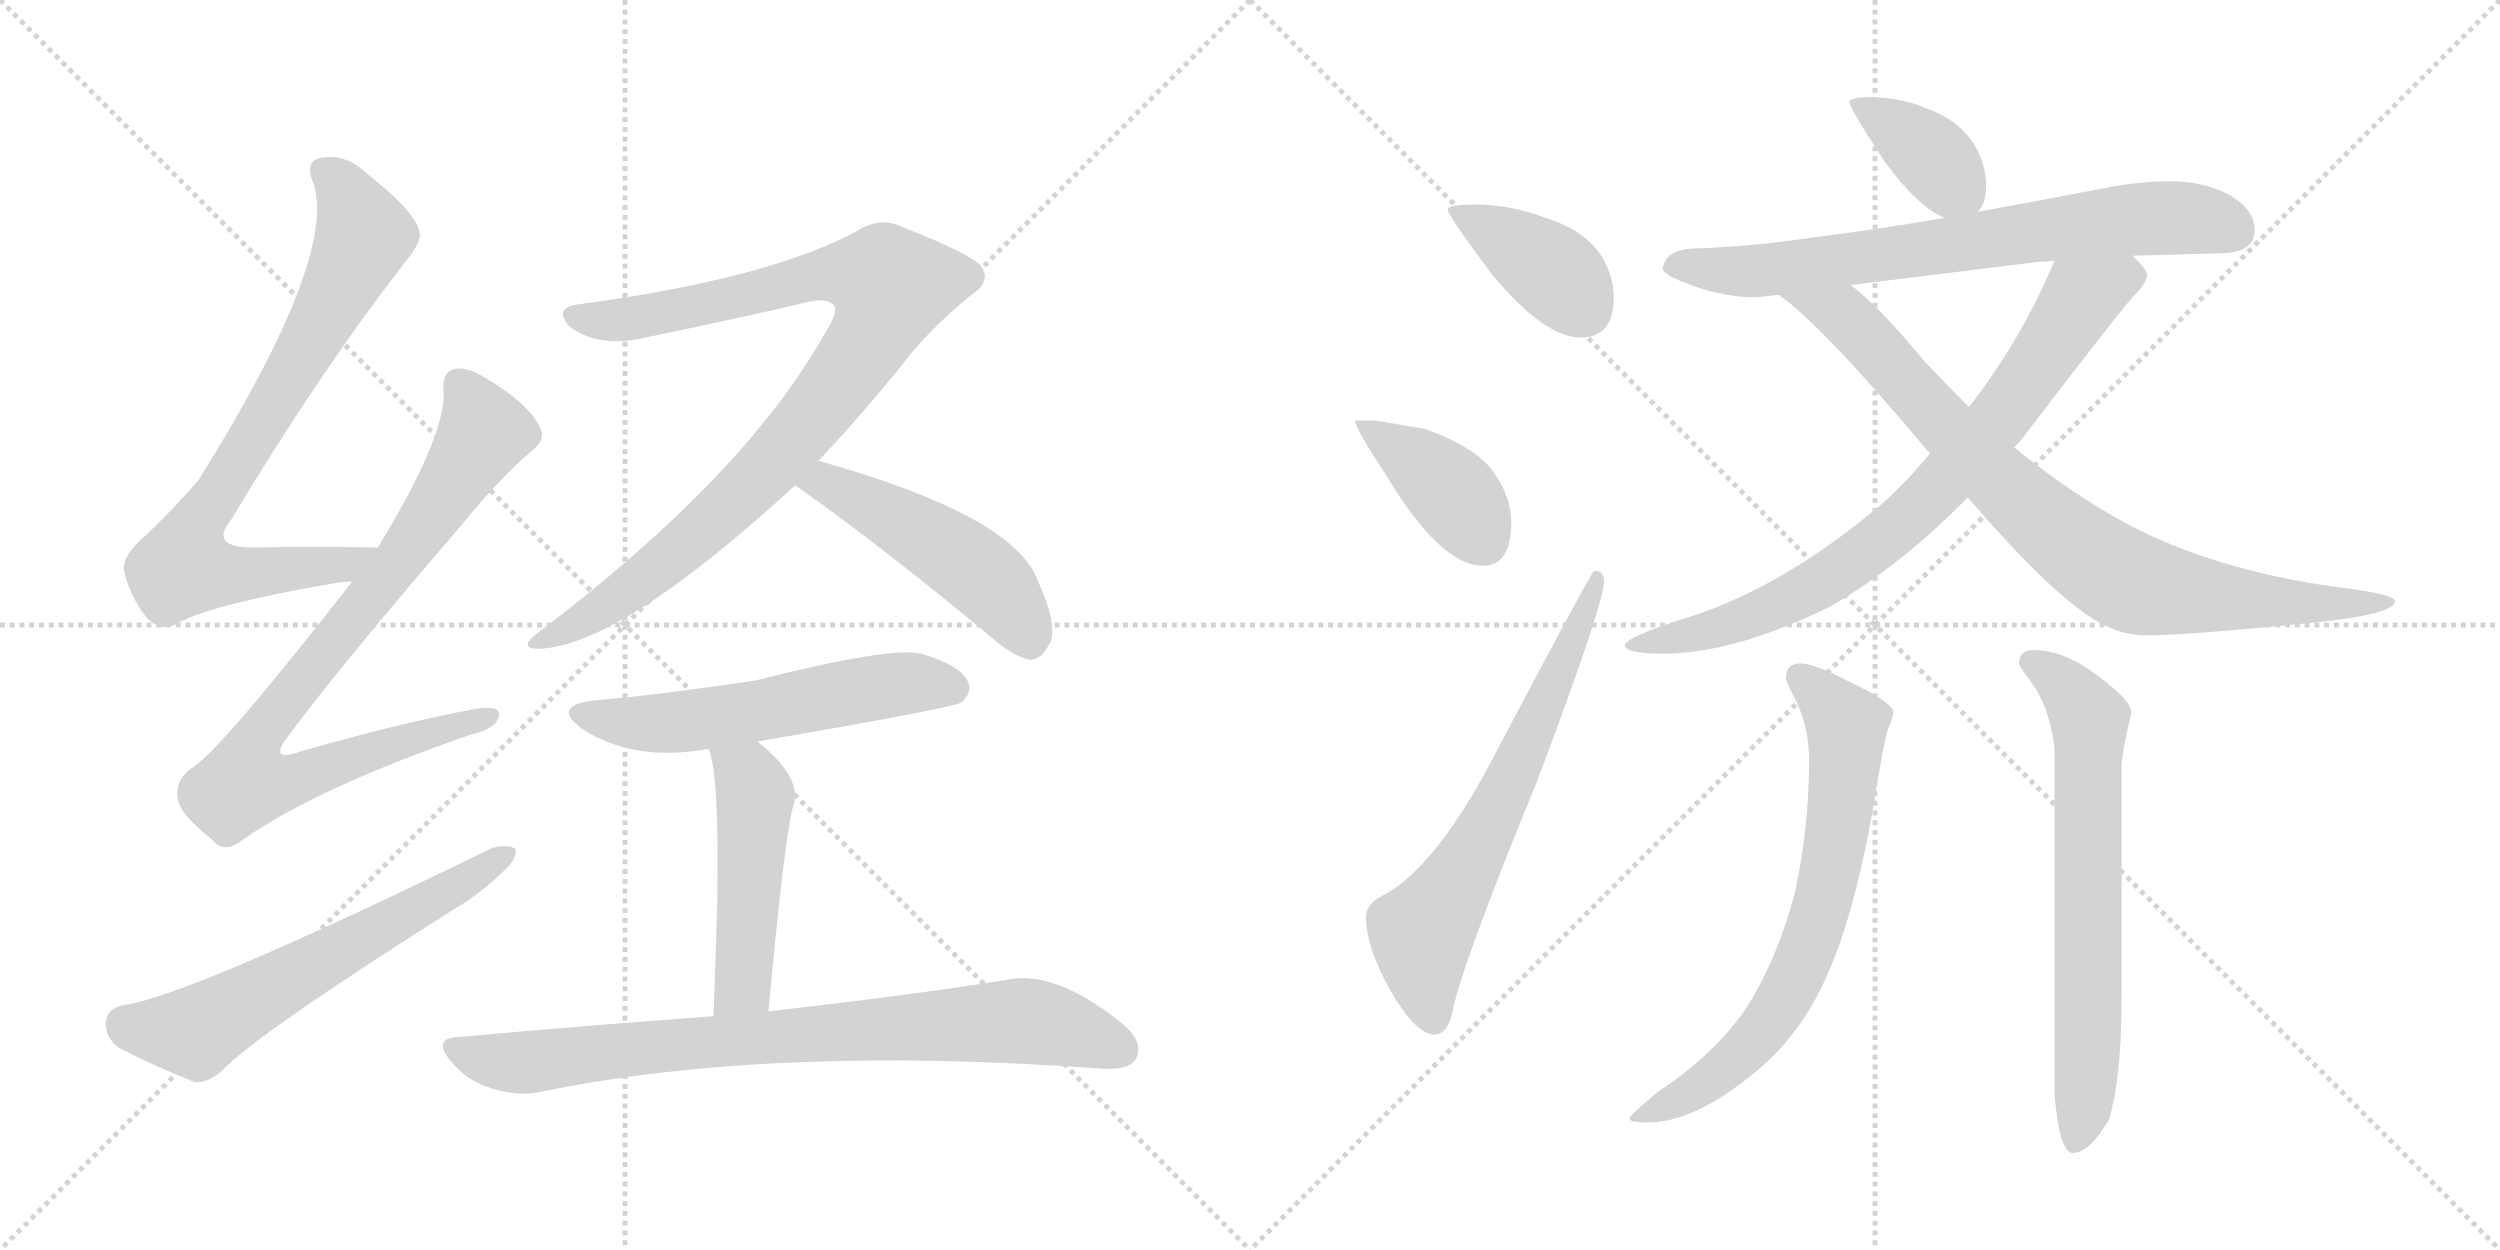 <svg version="1.1" viewBox="0 0 2048 1024" xmlns="http://www.w3.org/2000/svg">
  <g stroke="lightgray" stroke-dasharray="1,1" stroke-width="1" transform="scale(4, 4)">
    <line x1="0" y1="0" x2="256" y2="256"></line>
    <line x1="256" y1="0" x2="0" y2="256"></line>
    <line x1="128" y1="0" x2="128" y2="256"></line>
    <line x1="0" y1="128" x2="256" y2="128"></line>
    <line x1="256" y1="0" x2="512" y2="256"></line>
    <line x1="512" y1="0" x2="256" y2="256"></line>
    <line x1="384" y1="0" x2="384" y2="256"></line>
    <line x1="256" y1="128" x2="512" y2="128"></line>
  </g>
<g transform="scale(1, -1) translate(0, -850)">
   <style type="text/css">
    @keyframes keyframes0 {
      from {
       stroke: black;
       stroke-dashoffset: 785;
       stroke-width: 128;
       }
       72% {
       animation-timing-function: step-end;
       stroke: black;
       stroke-dashoffset: 0;
       stroke-width: 128;
       }
       to {
       stroke: black;
       stroke-width: 1024;
       }
       }
       #make-me-a-hanzi-animation-0 {
         animation: keyframes0 0.889s both;
         animation-delay: 0s;
         animation-timing-function: linear;
       }
    @keyframes keyframes1 {
      from {
       stroke: black;
       stroke-dashoffset: 856;
       stroke-width: 128;
       }
       74% {
       animation-timing-function: step-end;
       stroke: black;
       stroke-dashoffset: 0;
       stroke-width: 128;
       }
       to {
       stroke: black;
       stroke-width: 1024;
       }
       }
       #make-me-a-hanzi-animation-1 {
         animation: keyframes1 0.947s both;
         animation-delay: 0.889s;
         animation-timing-function: linear;
       }
    @keyframes keyframes2 {
      from {
       stroke: black;
       stroke-dashoffset: 610;
       stroke-width: 128;
       }
       67% {
       animation-timing-function: step-end;
       stroke: black;
       stroke-dashoffset: 0;
       stroke-width: 128;
       }
       to {
       stroke: black;
       stroke-width: 1024;
       }
       }
       #make-me-a-hanzi-animation-2 {
         animation: keyframes2 0.746s both;
         animation-delay: 1.835s;
         animation-timing-function: linear;
       }
    @keyframes keyframes3 {
      from {
       stroke: black;
       stroke-dashoffset: 939;
       stroke-width: 128;
       }
       75% {
       animation-timing-function: step-end;
       stroke: black;
       stroke-dashoffset: 0;
       stroke-width: 128;
       }
       to {
       stroke: black;
       stroke-width: 1024;
       }
       }
       #make-me-a-hanzi-animation-3 {
         animation: keyframes3 1.014s both;
         animation-delay: 2.582s;
         animation-timing-function: linear;
       }
    @keyframes keyframes4 {
      from {
       stroke: black;
       stroke-dashoffset: 489;
       stroke-width: 128;
       }
       61% {
       animation-timing-function: step-end;
       stroke: black;
       stroke-dashoffset: 0;
       stroke-width: 128;
       }
       to {
       stroke: black;
       stroke-width: 1024;
       }
       }
       #make-me-a-hanzi-animation-4 {
         animation: keyframes4 0.648s both;
         animation-delay: 3.596s;
         animation-timing-function: linear;
       }
    @keyframes keyframes5 {
      from {
       stroke: black;
       stroke-dashoffset: 562;
       stroke-width: 128;
       }
       65% {
       animation-timing-function: step-end;
       stroke: black;
       stroke-dashoffset: 0;
       stroke-width: 128;
       }
       to {
       stroke: black;
       stroke-width: 1024;
       }
       }
       #make-me-a-hanzi-animation-5 {
         animation: keyframes5 0.707s both;
         animation-delay: 4.244s;
         animation-timing-function: linear;
       }
    @keyframes keyframes6 {
      from {
       stroke: black;
       stroke-dashoffset: 484;
       stroke-width: 128;
       }
       61% {
       animation-timing-function: step-end;
       stroke: black;
       stroke-dashoffset: 0;
       stroke-width: 128;
       }
       to {
       stroke: black;
       stroke-width: 1024;
       }
       }
       #make-me-a-hanzi-animation-6 {
         animation: keyframes6 0.644s both;
         animation-delay: 4.951s;
         animation-timing-function: linear;
       }
    @keyframes keyframes7 {
      from {
       stroke: black;
       stroke-dashoffset: 808;
       stroke-width: 128;
       }
       72% {
       animation-timing-function: step-end;
       stroke: black;
       stroke-dashoffset: 0;
       stroke-width: 128;
       }
       to {
       stroke: black;
       stroke-width: 1024;
       }
       }
       #make-me-a-hanzi-animation-7 {
         animation: keyframes7 0.908s both;
         animation-delay: 5.595s;
         animation-timing-function: linear;
       }
    @keyframes keyframes8 {
      from {
       stroke: black;
       stroke-dashoffset: 392;
       stroke-width: 128;
       }
       56% {
       animation-timing-function: step-end;
       stroke: black;
       stroke-dashoffset: 0;
       stroke-width: 128;
       }
       to {
       stroke: black;
       stroke-width: 1024;
       }
       }
       #make-me-a-hanzi-animation-8 {
         animation: keyframes8 0.569s both;
         animation-delay: 6.503s;
         animation-timing-function: linear;
       }
    @keyframes keyframes9 {
      from {
       stroke: black;
       stroke-dashoffset: 399;
       stroke-width: 128;
       }
       56% {
       animation-timing-function: step-end;
       stroke: black;
       stroke-dashoffset: 0;
       stroke-width: 128;
       }
       to {
       stroke: black;
       stroke-width: 1024;
       }
       }
       #make-me-a-hanzi-animation-9 {
         animation: keyframes9 0.575s both;
         animation-delay: 7.072s;
         animation-timing-function: linear;
       }
    @keyframes keyframes10 {
      from {
       stroke: black;
       stroke-dashoffset: 652;
       stroke-width: 128;
       }
       68% {
       animation-timing-function: step-end;
       stroke: black;
       stroke-dashoffset: 0;
       stroke-width: 128;
       }
       to {
       stroke: black;
       stroke-width: 1024;
       }
       }
       #make-me-a-hanzi-animation-10 {
         animation: keyframes10 0.781s both;
         animation-delay: 7.646s;
         animation-timing-function: linear;
       }
    @keyframes keyframes11 {
      from {
       stroke: black;
       stroke-dashoffset: 378;
       stroke-width: 128;
       }
       55% {
       animation-timing-function: step-end;
       stroke: black;
       stroke-dashoffset: 0;
       stroke-width: 128;
       }
       to {
       stroke: black;
       stroke-width: 1024;
       }
       }
       #make-me-a-hanzi-animation-11 {
         animation: keyframes11 0.558s both;
         animation-delay: 8.427s;
         animation-timing-function: linear;
       }
    @keyframes keyframes12 {
      from {
       stroke: black;
       stroke-dashoffset: 721;
       stroke-width: 128;
       }
       70% {
       animation-timing-function: step-end;
       stroke: black;
       stroke-dashoffset: 0;
       stroke-width: 128;
       }
       to {
       stroke: black;
       stroke-width: 1024;
       }
       }
       #make-me-a-hanzi-animation-12 {
         animation: keyframes12 0.837s both;
         animation-delay: 8.985s;
         animation-timing-function: linear;
       }
    @keyframes keyframes13 {
      from {
       stroke: black;
       stroke-dashoffset: 788;
       stroke-width: 128;
       }
       72% {
       animation-timing-function: step-end;
       stroke: black;
       stroke-dashoffset: 0;
       stroke-width: 128;
       }
       to {
       stroke: black;
       stroke-width: 1024;
       }
       }
       #make-me-a-hanzi-animation-13 {
         animation: keyframes13 0.891s both;
         animation-delay: 9.821s;
         animation-timing-function: linear;
       }
    @keyframes keyframes14 {
      from {
       stroke: black;
       stroke-dashoffset: 835;
       stroke-width: 128;
       }
       73% {
       animation-timing-function: step-end;
       stroke: black;
       stroke-dashoffset: 0;
       stroke-width: 128;
       }
       to {
       stroke: black;
       stroke-width: 1024;
       }
       }
       #make-me-a-hanzi-animation-14 {
         animation: keyframes14 0.93s both;
         animation-delay: 10.713s;
         animation-timing-function: linear;
       }
    @keyframes keyframes15 {
      from {
       stroke: black;
       stroke-dashoffset: 700;
       stroke-width: 128;
       }
       69% {
       animation-timing-function: step-end;
       stroke: black;
       stroke-dashoffset: 0;
       stroke-width: 128;
       }
       to {
       stroke: black;
       stroke-width: 1024;
       }
       }
       #make-me-a-hanzi-animation-15 {
         animation: keyframes15 0.82s both;
         animation-delay: 11.642s;
         animation-timing-function: linear;
       }
    @keyframes keyframes16 {
      from {
       stroke: black;
       stroke-dashoffset: 673;
       stroke-width: 128;
       }
       69% {
       animation-timing-function: step-end;
       stroke: black;
       stroke-dashoffset: 0;
       stroke-width: 128;
       }
       to {
       stroke: black;
       stroke-width: 1024;
       }
       }
       #make-me-a-hanzi-animation-16 {
         animation: keyframes16 0.798s both;
         animation-delay: 12.462s;
         animation-timing-function: linear;
       }
</style>
<path d="M 309.5 401.5 Q 254.5 402.5 207.5 401.5 Q 170.5 401.5 189.5 424.5 Q 261.5 544.5 330.5 633.5 Q 346.5 652.5 343.5 660.5 Q 340.5 676.5 298.5 709.5 Q 282.5 724.5 261.5 720.5 Q 249.5 716.5 256.5 700.5 Q 277.5 640.5 162.5 456.5 Q 144.5 435.5 119.5 411.5 Q 100.5 395.5 101.5 383.5 Q 105.5 362.5 120.5 343.5 Q 132.5 331.5 145.5 339.5 Q 175.5 355.5 275.5 372.5 Q 281.5 373.5 288.5 373.5 C 318.5 376.5 339.5 401.5 309.5 401.5 Z" fill="lightgray"></path> 
<path d="M 288.5 373.5 Q 177.5 231.5 156.5 220.5 Q 143.5 210.5 145.5 196.5 Q 146.5 183.5 173.5 162.5 Q 183.5 149.5 199.5 162.5 Q 259.5 204.5 386.5 248.5 Q 405.5 252.5 408.5 262.5 Q 411.5 272.5 390.5 269.5 Q 326.5 257.5 246.5 234.5 Q 218.5 224.5 236.5 247.5 Q 279.5 305.5 379.5 421.5 Q 409.5 458.5 435.5 480.5 Q 448.5 490.5 441.5 501.5 Q 431.5 520.5 397.5 540.5 Q 381.5 550.5 371.5 547.5 Q 361.5 544.5 363.5 528.5 Q 364.5 491.5 309.5 401.5 L 288.5 373.5 Z" fill="lightgray"></path> 
<path d="M 100.5 26.5 Q 87.5 23.5 86.5 12.5 Q 86.5 -0.5 97.5 -8.5 Q 122.5 -21.5 159.5 -36.5 Q 169.5 -37.5 181.5 -27.5 Q 209.5 2.5 372.5 105.5 Q 394.5 118.5 411.5 135.5 Q 423.5 145.5 422.5 154.5 Q 416.5 158.5 403.5 155.5 Q 151.5 32.5 100.5 26.5 Z" fill="lightgray"></path> 
<path d="M 670.5 472.5 Q 704.5 508.5 738.5 550.5 Q 759.5 578.5 794.5 607.5 Q 810.5 617.5 805.5 628.5 Q 804.5 638.5 740.5 663.5 Q 721.5 673.5 701.5 660.5 Q 629.5 621.5 472.5 600.5 Q 453.5 597.5 466.5 582.5 Q 491.5 563.5 533.5 574.5 Q 606.5 589.5 661.5 602.5 Q 677.5 606.5 683.5 599.5 Q 686.5 593.5 675.5 576.5 Q 609.5 459.5 440.5 331.5 Q 424.5 319.5 439.5 318.5 Q 505.5 318.5 651.5 452.5 L 670.5 472.5 Z" fill="lightgray"></path> 
<path d="M 651.5 452.5 Q 723.5 401.5 811.5 328.5 Q 829.5 312.5 843.5 309.5 Q 852.5 309.5 858.5 320.5 Q 868.5 333.5 850.5 373.5 Q 831.5 427.5 670.5 472.5 C 641.5 480.5 627.5 469.5 651.5 452.5 Z" fill="lightgray"></path> 
<path d="M 620.5 242.5 Q 782.5 270.5 787.5 274.5 Q 797.5 283.5 792.5 292.5 Q 785.5 305.5 754.5 314.5 Q 729.5 320.5 618.5 292.5 Q 537.5 280.5 489.5 276.5 Q 449.5 272.5 477.5 252.5 Q 519.5 225.5 580.5 236.5 L 620.5 242.5 Z" fill="lightgray"></path> 
<path d="M 629.5 21.5 Q 642.5 162.5 649.5 188.5 Q 658.5 212.5 620.5 242.5 C 597.5 261.5 571.5 265.5 580.5 236.5 Q 589.5 215.5 587.5 108.5 Q 586.5 71.5 584.5 17.5 C 583.5 -12.5 626.5 -8.5 629.5 21.5 Z" fill="lightgray"></path> 
<path d="M 584.5 17.5 Q 487.5 10.5 375.5 0.5 Q 353.5 -0.5 369.5 -19.5 Q 382.5 -35.5 402.5 -41.5 Q 424.5 -48.5 442.5 -44.5 Q 631.5 -5.5 903.5 -25.5 Q 925.5 -26.5 930.5 -17.5 Q 937.5 -4.5 920.5 10.5 Q 865.5 55.5 825.5 47.5 Q 752.5 35.5 629.5 21.5 L 584.5 17.5 Z" fill="lightgray"></path> 
<path d="M 1211.0 682.5 Q 1186.0 682.5 1186.0 678.5 Q 1186.0 673.5 1222.0 625.5 Q 1265.0 573.5 1295.0 573.5 Q 1322.0 573.5 1322.0 606.5 Q 1322.0 622.5 1313.0 638.5 Q 1299.0 661.5 1266.0 671.5 Q 1241.0 681.5 1211.0 682.5 Z" fill="lightgray"></path> 
<path d="M 1127.0 505.5 L 1110.0 505.5 Q 1110.0 499.5 1135.0 461.5 Q 1180.0 386.5 1215.0 386.5 Q 1238.0 386.5 1238.0 422.5 Q 1238.0 442.5 1224.0 462.5 Q 1211.0 482.5 1168.0 498.5 L 1127.0 505.5 Z" fill="lightgray"></path> 
<path d="M 1306.0 382.5 Q 1304.0 382.5 1218.0 219.5 Q 1175.0 140.5 1135.0 117.5 Q 1119.0 110.5 1119.0 98.5 Q 1119.0 74.5 1139.0 38.5 Q 1160.0 2.5 1175.0 2.5 Q 1186.0 2.5 1190.0 21.5 Q 1197.0 58.5 1259.0 209.5 Q 1314.0 355.5 1314.0 373.5 Q 1314.0 382.5 1306.0 382.5 Z" fill="lightgray"></path> 
<path d="M 1534.0 770.5 Q 1515.0 770.5 1515.0 766.5 Q 1515.0 761.5 1544.0 717.5 Q 1571.0 680.5 1593.0 671.5 C 1609.0 663.5 1609.0 663.5 1620.0 676.5 Q 1627.0 682.5 1627.0 698.5 Q 1627.0 713.5 1619.0 728.5 Q 1607.0 750.5 1580.0 760.5 Q 1560.0 769.5 1534.0 770.5 Z" fill="lightgray"></path> 
<path d="M 1593.0 671.5 Q 1535.0 661.5 1485.0 655.5 Q 1440.0 648.5 1391.0 646.5 Q 1364.0 646.5 1362.0 629.5 Q 1364.0 624.5 1380.0 618.5 Q 1407.0 607.5 1434.0 606.5 Q 1442.0 606.5 1457.0 608.5 L 1516.0 616.5 Q 1581.0 624.5 1670.0 635.5 Q 1676.0 635.5 1683.0 636.5 L 1747.0 640.5 Q 1781.0 641.5 1818.0 642.5 Q 1847.0 642.5 1847.0 661.5 Q 1847.0 678.5 1826.0 690.5 Q 1805.0 701.5 1778.0 701.5 Q 1751.0 701.5 1722.0 695.5 Q 1670.0 685.5 1620.0 676.5 L 1593.0 671.5 Z" fill="lightgray"></path> 
<path d="M 1581.0 478.5 Q 1564.0 457.5 1542.0 437.5 Q 1457.0 365.5 1374.0 341.5 Q 1332.0 327.5 1331.0 321.5 Q 1332.0 314.5 1362.0 314.5 Q 1421.0 314.5 1500.0 353.5 Q 1557.0 386.5 1612.0 442.5 L 1650.0 483.5 Q 1655.0 488.5 1661.0 496.5 Q 1736.0 594.5 1747.0 606.5 Q 1759.0 618.5 1759.0 625.5 Q 1759.0 628.5 1747.0 640.5 C 1727.0 663.5 1695.0 664.5 1683.0 636.5 Q 1657.0 573.5 1613.0 516.5 L 1581.0 478.5 Z" fill="lightgray"></path> 
<path d="M 1457.0 608.5 Q 1491.0 585.5 1581.0 478.5 L 1612.0 442.5 Q 1687.0 355.5 1723.0 338.5 Q 1739.0 329.5 1759.0 329.5 Q 1790.0 329.5 1891.0 339.5 Q 1962.0 346.5 1962.0 357.5 Q 1962.0 363.5 1911.0 369.5 Q 1814.0 383.5 1745.0 419.5 Q 1698.0 444.5 1650.0 483.5 L 1613.0 516.5 Q 1596.0 533.5 1577.0 553.5 Q 1538.0 600.5 1516.0 616.5 C 1493.0 635.5 1433.0 627.5 1457.0 608.5 Z" fill="lightgray"></path> 
<path d="M 1475.0 306.5 Q 1463.0 306.5 1463.0 294.5 Q 1463.0 291.5 1470.0 278.5 Q 1482.0 255.5 1482.0 226.5 Q 1482.0 174.5 1471.0 121.5 Q 1456.0 62.5 1428.0 20.5 Q 1402.0 -15.5 1358.0 -44.5 Q 1335.0 -63.5 1335.0 -66.5 Q 1335.0 -69.5 1350.0 -69.5 Q 1389.0 -69.5 1440.0 -26.5 Q 1476.0 3.5 1497.0 51.5 Q 1518.0 98.5 1533.0 179.5 Q 1543.0 242.5 1547.0 253.5 Q 1551.0 262.5 1551.0 266.5 Q 1551.0 274.5 1513.0 292.5 Q 1486.0 306.5 1475.0 306.5 Z" fill="lightgray"></path> 
<path d="M 1666.0 317.5 Q 1654.0 317.5 1654.0 306.5 Q 1654.0 304.5 1663.0 292.5 Q 1679.0 271.5 1683.0 237.5 L 1683.0 -45.5 Q 1687.0 -94.5 1698.0 -94.5 Q 1712.0 -94.5 1728.0 -66.5 Q 1738.0 -31.5 1738.0 31.5 L 1738.0 222.5 Q 1738.0 231.5 1746.0 266.5 Q 1746.0 277.5 1710.0 302.5 Q 1687.0 317.5 1666.0 317.5 Z" fill="lightgray"></path> 
      <clipPath id="make-me-a-hanzi-clip-0">
      <path d="M 309.5 401.5 Q 254.5 402.5 207.5 401.5 Q 170.5 401.5 189.5 424.5 Q 261.5 544.5 330.5 633.5 Q 346.5 652.5 343.5 660.5 Q 340.5 676.5 298.5 709.5 Q 282.5 724.5 261.5 720.5 Q 249.5 716.5 256.5 700.5 Q 277.5 640.5 162.5 456.5 Q 144.5 435.5 119.5 411.5 Q 100.5 395.5 101.5 383.5 Q 105.5 362.5 120.5 343.5 Q 132.5 331.5 145.5 339.5 Q 175.5 355.5 275.5 372.5 Q 281.5 373.5 288.5 373.5 C 318.5 376.5 339.5 401.5 309.5 401.5 Z" fill="lightgray"></path>
      </clipPath>
      <path clip-path="url(#make-me-a-hanzi-clip-0)" d="M 265.5 708.5 L 280.5 696.5 L 298.5 656.5 L 230.5 528.5 L 156.5 410.5 L 150.5 385.5 L 203.5 379.5 L 262.5 384.5 L 280.5 386.5 L 301.5 400.5 " fill="none" id="make-me-a-hanzi-animation-0" stroke-dasharray="657 1314" stroke-linecap="round"></path>

      <clipPath id="make-me-a-hanzi-clip-1">
      <path d="M 288.5 373.5 Q 177.5 231.5 156.5 220.5 Q 143.5 210.5 145.5 196.5 Q 146.5 183.5 173.5 162.5 Q 183.5 149.5 199.5 162.5 Q 259.5 204.5 386.5 248.5 Q 405.5 252.5 408.5 262.5 Q 411.5 272.5 390.5 269.5 Q 326.5 257.5 246.5 234.5 Q 218.5 224.5 236.5 247.5 Q 279.5 305.5 379.5 421.5 Q 409.5 458.5 435.5 480.5 Q 448.5 490.5 441.5 501.5 Q 431.5 520.5 397.5 540.5 Q 381.5 550.5 371.5 547.5 Q 361.5 544.5 363.5 528.5 Q 364.5 491.5 309.5 401.5 L 288.5 373.5 Z" fill="lightgray"></path>
      </clipPath>
      <path clip-path="url(#make-me-a-hanzi-clip-1)" d="M 376.5 534.5 L 394.5 493.5 L 321.5 382.5 L 223.5 263.5 L 207.5 238.5 L 200.5 208.5 L 224.5 207.5 L 254.5 215.5 L 399.5 262.5 " fill="none" id="make-me-a-hanzi-animation-1" stroke-dasharray="728 1456" stroke-linecap="round"></path>

      <clipPath id="make-me-a-hanzi-clip-2">
      <path d="M 100.5 26.5 Q 87.5 23.5 86.5 12.5 Q 86.5 -0.5 97.5 -8.5 Q 122.5 -21.5 159.5 -36.5 Q 169.5 -37.5 181.5 -27.5 Q 209.5 2.5 372.5 105.5 Q 394.5 118.5 411.5 135.5 Q 423.5 145.5 422.5 154.5 Q 416.5 158.5 403.5 155.5 Q 151.5 32.5 100.5 26.5 Z" fill="lightgray"></path>
      </clipPath>
      <path clip-path="url(#make-me-a-hanzi-clip-2)" d="M 102.5 11.5 L 159.5 4.5 L 417.5 150.5 " fill="none" id="make-me-a-hanzi-animation-2" stroke-dasharray="482 964" stroke-linecap="round"></path>

      <clipPath id="make-me-a-hanzi-clip-3">
      <path d="M 670.5 472.5 Q 704.5 508.5 738.5 550.5 Q 759.5 578.5 794.5 607.5 Q 810.5 617.5 805.5 628.5 Q 804.5 638.5 740.5 663.5 Q 721.5 673.5 701.5 660.5 Q 629.5 621.5 472.5 600.5 Q 453.5 597.5 466.5 582.5 Q 491.5 563.5 533.5 574.5 Q 606.5 589.5 661.5 602.5 Q 677.5 606.5 683.5 599.5 Q 686.5 593.5 675.5 576.5 Q 609.5 459.5 440.5 331.5 Q 424.5 319.5 439.5 318.5 Q 505.5 318.5 651.5 452.5 L 670.5 472.5 Z" fill="lightgray"></path>
      </clipPath>
      <path clip-path="url(#make-me-a-hanzi-clip-3)" d="M 470.5 591.5 L 497.5 586.5 L 538.5 592.5 L 684.5 626.5 L 714.5 623.5 L 730.5 615.5 L 699.5 553.5 L 626.5 462.5 L 522.5 371.5 L 443.5 324.5 " fill="none" id="make-me-a-hanzi-animation-3" stroke-dasharray="811 1622" stroke-linecap="round"></path>

      <clipPath id="make-me-a-hanzi-clip-4">
      <path d="M 651.5 452.5 Q 723.5 401.5 811.5 328.5 Q 829.5 312.5 843.5 309.5 Q 852.5 309.5 858.5 320.5 Q 868.5 333.5 850.5 373.5 Q 831.5 427.5 670.5 472.5 C 641.5 480.5 627.5 469.5 651.5 452.5 Z" fill="lightgray"></path>
      </clipPath>
      <path clip-path="url(#make-me-a-hanzi-clip-4)" d="M 660.5 453.5 L 678.5 454.5 L 699.5 444.5 L 790.5 389.5 L 819.5 364.5 L 843.5 324.5 " fill="none" id="make-me-a-hanzi-animation-4" stroke-dasharray="361 722" stroke-linecap="round"></path>

      <clipPath id="make-me-a-hanzi-clip-5">
      <path d="M 620.5 242.5 Q 782.5 270.5 787.5 274.5 Q 797.5 283.5 792.5 292.5 Q 785.5 305.5 754.5 314.5 Q 729.5 320.5 618.5 292.5 Q 537.5 280.5 489.5 276.5 Q 449.5 272.5 477.5 252.5 Q 519.5 225.5 580.5 236.5 L 620.5 242.5 Z" fill="lightgray"></path>
      </clipPath>
      <path clip-path="url(#make-me-a-hanzi-clip-5)" d="M 480.5 266.5 L 503.5 258.5 L 554.5 257.5 L 743.5 290.5 L 781.5 285.5 " fill="none" id="make-me-a-hanzi-animation-5" stroke-dasharray="434 868" stroke-linecap="round"></path>

      <clipPath id="make-me-a-hanzi-clip-6">
      <path d="M 629.5 21.5 Q 642.5 162.5 649.5 188.5 Q 658.5 212.5 620.5 242.5 C 597.5 261.5 571.5 265.5 580.5 236.5 Q 589.5 215.5 587.5 108.5 Q 586.5 71.5 584.5 17.5 C 583.5 -12.5 626.5 -8.5 629.5 21.5 Z" fill="lightgray"></path>
      </clipPath>
      <path clip-path="url(#make-me-a-hanzi-clip-6)" d="M 587.5 235.5 L 612.5 213.5 L 618.5 198.5 L 607.5 42.5 L 591.5 26.5 " fill="none" id="make-me-a-hanzi-animation-6" stroke-dasharray="356 712" stroke-linecap="round"></path>

      <clipPath id="make-me-a-hanzi-clip-7">
      <path d="M 584.5 17.5 Q 487.5 10.5 375.5 0.5 Q 353.5 -0.5 369.5 -19.5 Q 382.5 -35.5 402.5 -41.5 Q 424.5 -48.5 442.5 -44.5 Q 631.5 -5.5 903.5 -25.5 Q 925.5 -26.5 930.5 -17.5 Q 937.5 -4.5 920.5 10.5 Q 865.5 55.5 825.5 47.5 Q 752.5 35.5 629.5 21.5 L 584.5 17.5 Z" fill="lightgray"></path>
      </clipPath>
      <path clip-path="url(#make-me-a-hanzi-clip-7)" d="M 372.5 -9.5 L 425.5 -20.5 L 608.5 -0.5 L 834.5 13.5 L 868.5 8.5 L 918.5 -9.5 " fill="none" id="make-me-a-hanzi-animation-7" stroke-dasharray="680 1360" stroke-linecap="round"></path>

      <clipPath id="make-me-a-hanzi-clip-8">
      <path d="M 1211.0 682.5 Q 1186.0 682.5 1186.0 678.5 Q 1186.0 673.5 1222.0 625.5 Q 1265.0 573.5 1295.0 573.5 Q 1322.0 573.5 1322.0 606.5 Q 1322.0 622.5 1313.0 638.5 Q 1299.0 661.5 1266.0 671.5 Q 1241.0 681.5 1211.0 682.5 Z" fill="lightgray"></path>
      </clipPath>
      <path clip-path="url(#make-me-a-hanzi-clip-8)" d="M 1190.0 677.5 L 1275.0 625.5 L 1297.0 596.5 " fill="none" id="make-me-a-hanzi-animation-8" stroke-dasharray="264 528" stroke-linecap="round"></path>

      <clipPath id="make-me-a-hanzi-clip-9">
      <path d="M 1127.0 505.5 L 1110.0 505.5 Q 1110.0 499.5 1135.0 461.5 Q 1180.0 386.5 1215.0 386.5 Q 1238.0 386.5 1238.0 422.5 Q 1238.0 442.5 1224.0 462.5 Q 1211.0 482.5 1168.0 498.5 L 1127.0 505.5 Z" fill="lightgray"></path>
      </clipPath>
      <path clip-path="url(#make-me-a-hanzi-clip-9)" d="M 1114.0 504.5 L 1190.0 446.5 L 1216.0 406.5 " fill="none" id="make-me-a-hanzi-animation-9" stroke-dasharray="271 542" stroke-linecap="round"></path>

      <clipPath id="make-me-a-hanzi-clip-10">
      <path d="M 1306.0 382.5 Q 1304.0 382.5 1218.0 219.5 Q 1175.0 140.5 1135.0 117.5 Q 1119.0 110.5 1119.0 98.5 Q 1119.0 74.5 1139.0 38.5 Q 1160.0 2.5 1175.0 2.5 Q 1186.0 2.5 1190.0 21.5 Q 1197.0 58.5 1259.0 209.5 Q 1314.0 355.5 1314.0 373.5 Q 1314.0 382.5 1306.0 382.5 Z" fill="lightgray"></path>
      </clipPath>
      <path clip-path="url(#make-me-a-hanzi-clip-10)" d="M 1174.0 15.5 L 1165.0 85.5 L 1236.0 205.5 L 1309.0 376.5 " fill="none" id="make-me-a-hanzi-animation-10" stroke-dasharray="524 1048" stroke-linecap="round"></path>

      <clipPath id="make-me-a-hanzi-clip-11">
      <path d="M 1534.0 770.5 Q 1515.0 770.5 1515.0 766.5 Q 1515.0 761.5 1544.0 717.5 Q 1571.0 680.5 1593.0 671.5 C 1609.0 663.5 1609.0 663.5 1620.0 676.5 Q 1627.0 682.5 1627.0 698.5 Q 1627.0 713.5 1619.0 728.5 Q 1607.0 750.5 1580.0 760.5 Q 1560.0 769.5 1534.0 770.5 Z" fill="lightgray"></path>
      </clipPath>
      <path clip-path="url(#make-me-a-hanzi-clip-11)" d="M 1519.0 765.5 L 1580.0 724.5 L 1611.0 687.5 " fill="none" id="make-me-a-hanzi-animation-11" stroke-dasharray="250 500" stroke-linecap="round"></path>

      <clipPath id="make-me-a-hanzi-clip-12">
      <path d="M 1593.0 671.5 Q 1535.0 661.5 1485.0 655.5 Q 1440.0 648.5 1391.0 646.5 Q 1364.0 646.5 1362.0 629.5 Q 1364.0 624.5 1380.0 618.5 Q 1407.0 607.5 1434.0 606.5 Q 1442.0 606.5 1457.0 608.5 L 1516.0 616.5 Q 1581.0 624.5 1670.0 635.5 Q 1676.0 635.5 1683.0 636.5 L 1747.0 640.5 Q 1781.0 641.5 1818.0 642.5 Q 1847.0 642.5 1847.0 661.5 Q 1847.0 678.5 1826.0 690.5 Q 1805.0 701.5 1778.0 701.5 Q 1751.0 701.5 1722.0 695.5 Q 1670.0 685.5 1620.0 676.5 L 1593.0 671.5 Z" fill="lightgray"></path>
      </clipPath>
      <path clip-path="url(#make-me-a-hanzi-clip-12)" d="M 1370.0 631.5 L 1438.0 627.5 L 1760.0 671.5 L 1801.0 670.5 L 1830.0 660.5 " fill="none" id="make-me-a-hanzi-animation-12" stroke-dasharray="593 1186" stroke-linecap="round"></path>

      <clipPath id="make-me-a-hanzi-clip-13">
      <path d="M 1581.0 478.5 Q 1564.0 457.5 1542.0 437.5 Q 1457.0 365.5 1374.0 341.5 Q 1332.0 327.5 1331.0 321.5 Q 1332.0 314.5 1362.0 314.5 Q 1421.0 314.5 1500.0 353.5 Q 1557.0 386.5 1612.0 442.5 L 1650.0 483.5 Q 1655.0 488.5 1661.0 496.5 Q 1736.0 594.5 1747.0 606.5 Q 1759.0 618.5 1759.0 625.5 Q 1759.0 628.5 1747.0 640.5 C 1727.0 663.5 1695.0 664.5 1683.0 636.5 Q 1657.0 573.5 1613.0 516.5 L 1581.0 478.5 Z" fill="lightgray"></path>
      </clipPath>
      <path clip-path="url(#make-me-a-hanzi-clip-13)" d="M 1750.0 624.5 L 1702.0 602.5 L 1627.0 494.5 L 1579.0 440.5 L 1531.0 399.5 L 1467.0 359.5 L 1422.0 339.5 L 1336.0 320.5 " fill="none" id="make-me-a-hanzi-animation-13" stroke-dasharray="660 1320" stroke-linecap="round"></path>

      <clipPath id="make-me-a-hanzi-clip-14">
      <path d="M 1457.0 608.5 Q 1491.0 585.5 1581.0 478.5 L 1612.0 442.5 Q 1687.0 355.5 1723.0 338.5 Q 1739.0 329.5 1759.0 329.5 Q 1790.0 329.5 1891.0 339.5 Q 1962.0 346.5 1962.0 357.5 Q 1962.0 363.5 1911.0 369.5 Q 1814.0 383.5 1745.0 419.5 Q 1698.0 444.5 1650.0 483.5 L 1613.0 516.5 Q 1596.0 533.5 1577.0 553.5 Q 1538.0 600.5 1516.0 616.5 C 1493.0 635.5 1433.0 627.5 1457.0 608.5 Z" fill="lightgray"></path>
      </clipPath>
      <path clip-path="url(#make-me-a-hanzi-clip-14)" d="M 1469.0 604.5 L 1513.0 589.5 L 1640.0 452.5 L 1739.0 376.5 L 1821.0 359.5 L 1902.0 353.5 L 1958.0 356.5 " fill="none" id="make-me-a-hanzi-animation-14" stroke-dasharray="707 1414" stroke-linecap="round"></path>

      <clipPath id="make-me-a-hanzi-clip-15">
      <path d="M 1475.0 306.5 Q 1463.0 306.5 1463.0 294.5 Q 1463.0 291.5 1470.0 278.5 Q 1482.0 255.5 1482.0 226.5 Q 1482.0 174.5 1471.0 121.5 Q 1456.0 62.5 1428.0 20.5 Q 1402.0 -15.5 1358.0 -44.5 Q 1335.0 -63.5 1335.0 -66.5 Q 1335.0 -69.5 1350.0 -69.5 Q 1389.0 -69.5 1440.0 -26.5 Q 1476.0 3.5 1497.0 51.5 Q 1518.0 98.5 1533.0 179.5 Q 1543.0 242.5 1547.0 253.5 Q 1551.0 262.5 1551.0 266.5 Q 1551.0 274.5 1513.0 292.5 Q 1486.0 306.5 1475.0 306.5 Z" fill="lightgray"></path>
      </clipPath>
      <path clip-path="url(#make-me-a-hanzi-clip-15)" d="M 1474.0 296.5 L 1510.0 260.5 L 1513.0 248.5 L 1506.0 175.5 L 1486.0 87.5 L 1455.0 20.5 L 1422.0 -18.5 L 1343.0 -66.5 " fill="none" id="make-me-a-hanzi-animation-15" stroke-dasharray="572 1144" stroke-linecap="round"></path>

      <clipPath id="make-me-a-hanzi-clip-16">
      <path d="M 1666.0 317.5 Q 1654.0 317.5 1654.0 306.5 Q 1654.0 304.5 1663.0 292.5 Q 1679.0 271.5 1683.0 237.5 L 1683.0 -45.5 Q 1687.0 -94.5 1698.0 -94.5 Q 1712.0 -94.5 1728.0 -66.5 Q 1738.0 -31.5 1738.0 31.5 L 1738.0 222.5 Q 1738.0 231.5 1746.0 266.5 Q 1746.0 277.5 1710.0 302.5 Q 1687.0 317.5 1666.0 317.5 Z" fill="lightgray"></path>
      </clipPath>
      <path clip-path="url(#make-me-a-hanzi-clip-16)" d="M 1663.0 308.5 L 1692.0 288.5 L 1712.0 259.5 L 1711.0 6.5 L 1707.0 -63.5 L 1700.0 -85.5 " fill="none" id="make-me-a-hanzi-animation-16" stroke-dasharray="545 1090" stroke-linecap="round"></path>

</g>
</svg>
